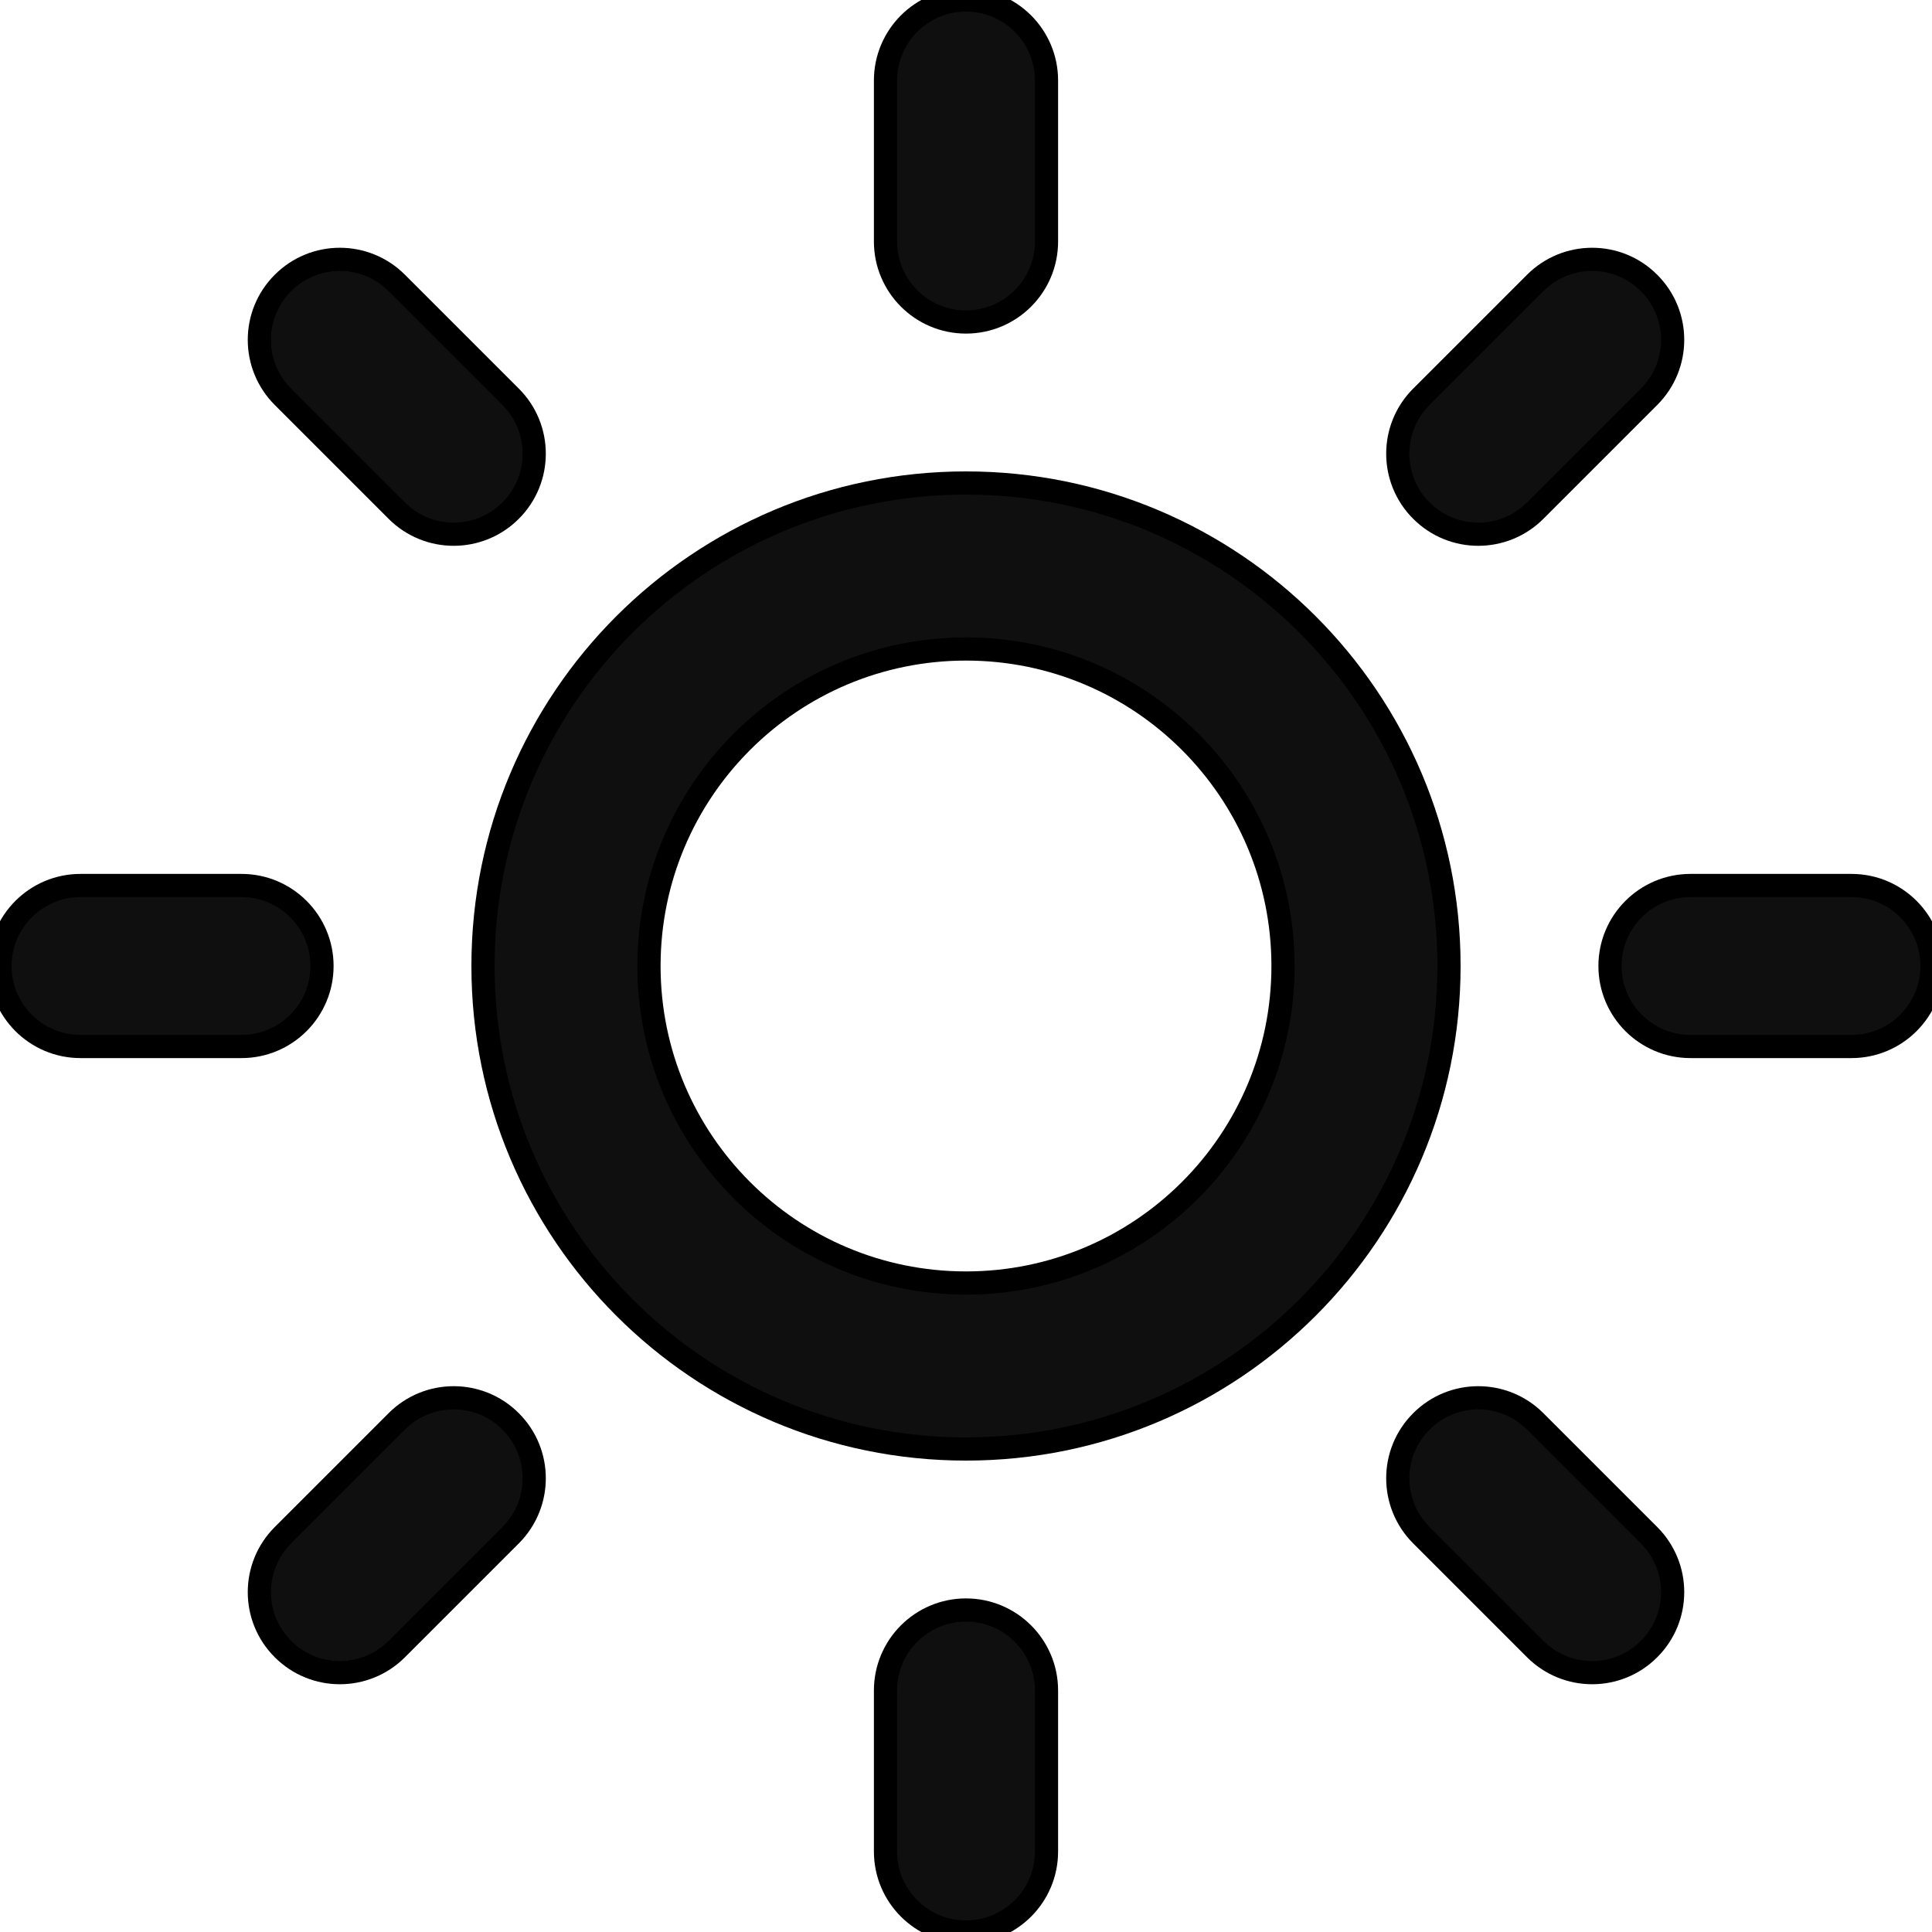 <!DOCTYPE svg PUBLIC "-//W3C//DTD SVG 1.1//EN" "http://www.w3.org/Graphics/SVG/1.1/DTD/svg11.dtd">
<!-- Uploaded to: SVG Repo, www.svgrepo.com, Transformed by: SVG Repo Mixer Tools -->
<svg width="64px" height="64px" viewBox="0 0 24.00 24.00" fill="none" xmlns="http://www.w3.org/2000/svg" stroke="#000000" stroke-width="0.288">
<g id="SVGRepo_bgCarrier" stroke-width="0"/>
<g id="SVGRepo_tracerCarrier" stroke-linecap="round" stroke-linejoin="round" stroke="#CCCCCC" stroke-width="0.768"/>
<g id="SVGRepo_iconCarrier"> <path d="M11 1C11 0.448 11.448 0 12 0C12.552 0 13 0.448 13 1V3C13 3.552 12.552 4 12 4C11.448 4 11 3.552 11 3V1Z" fill="#0F0F0F"/> <path fill-rule="evenodd" clip-rule="evenodd" d="M18 12C18 15.314 15.314 18 12 18C8.686 18 6 15.314 6 12C6 8.686 8.686 6 12 6C15.314 6 18 8.686 18 12ZM8.062 12C8.062 14.175 9.825 15.938 12 15.938C14.175 15.938 15.938 14.175 15.938 12C15.938 9.825 14.175 8.062 12 8.062C9.825 8.062 8.062 9.825 8.062 12Z" fill="#0F0F0F"/> <path d="M20.485 3.515C20.095 3.124 19.462 3.124 19.071 3.515L17.657 4.929C17.266 5.319 17.266 5.953 17.657 6.343C18.047 6.734 18.68 6.734 19.071 6.343L20.485 4.929C20.876 4.538 20.876 3.905 20.485 3.515Z" fill="#0F0F0F"/> <path d="M1 13C0.448 13 0 12.552 0 12C0 11.448 0.448 11 1 11H3C3.552 11 4 11.448 4 12C4 12.552 3.552 13 3 13H1Z" fill="#0F0F0F"/> <path d="M3.515 3.515C3.124 3.905 3.124 4.538 3.515 4.929L4.929 6.343C5.319 6.734 5.953 6.734 6.343 6.343C6.734 5.953 6.734 5.319 6.343 4.929L4.929 3.515C4.538 3.124 3.905 3.124 3.515 3.515Z" fill="#0F0F0F"/> <path d="M11 21C11 20.448 11.448 20 12 20C12.552 20 13 20.448 13 21V23C13 23.552 12.552 24 12 24C11.448 24 11 23.552 11 23V21Z" fill="#0F0F0F"/> <path d="M6.343 17.657C5.953 17.266 5.319 17.266 4.929 17.657L3.515 19.071C3.124 19.462 3.124 20.095 3.515 20.485C3.905 20.876 4.538 20.876 4.929 20.485L6.343 19.071C6.734 18.68 6.734 18.047 6.343 17.657Z" fill="#0F0F0F"/> <path d="M21 13C20.448 13 20 12.552 20 12C20 11.448 20.448 11 21 11H23C23.552 11 24 11.448 24 12C24 12.552 23.552 13 23 13H21Z" fill="#0F0F0F"/> <path d="M17.657 17.657C17.266 18.047 17.266 18.68 17.657 19.071L19.071 20.485C19.462 20.876 20.095 20.876 20.485 20.485C20.876 20.095 20.876 19.462 20.485 19.071L19.071 17.657C18.68 17.266 18.047 17.266 17.657 17.657Z" fill="#0F0F0F"/> </g>
</svg>